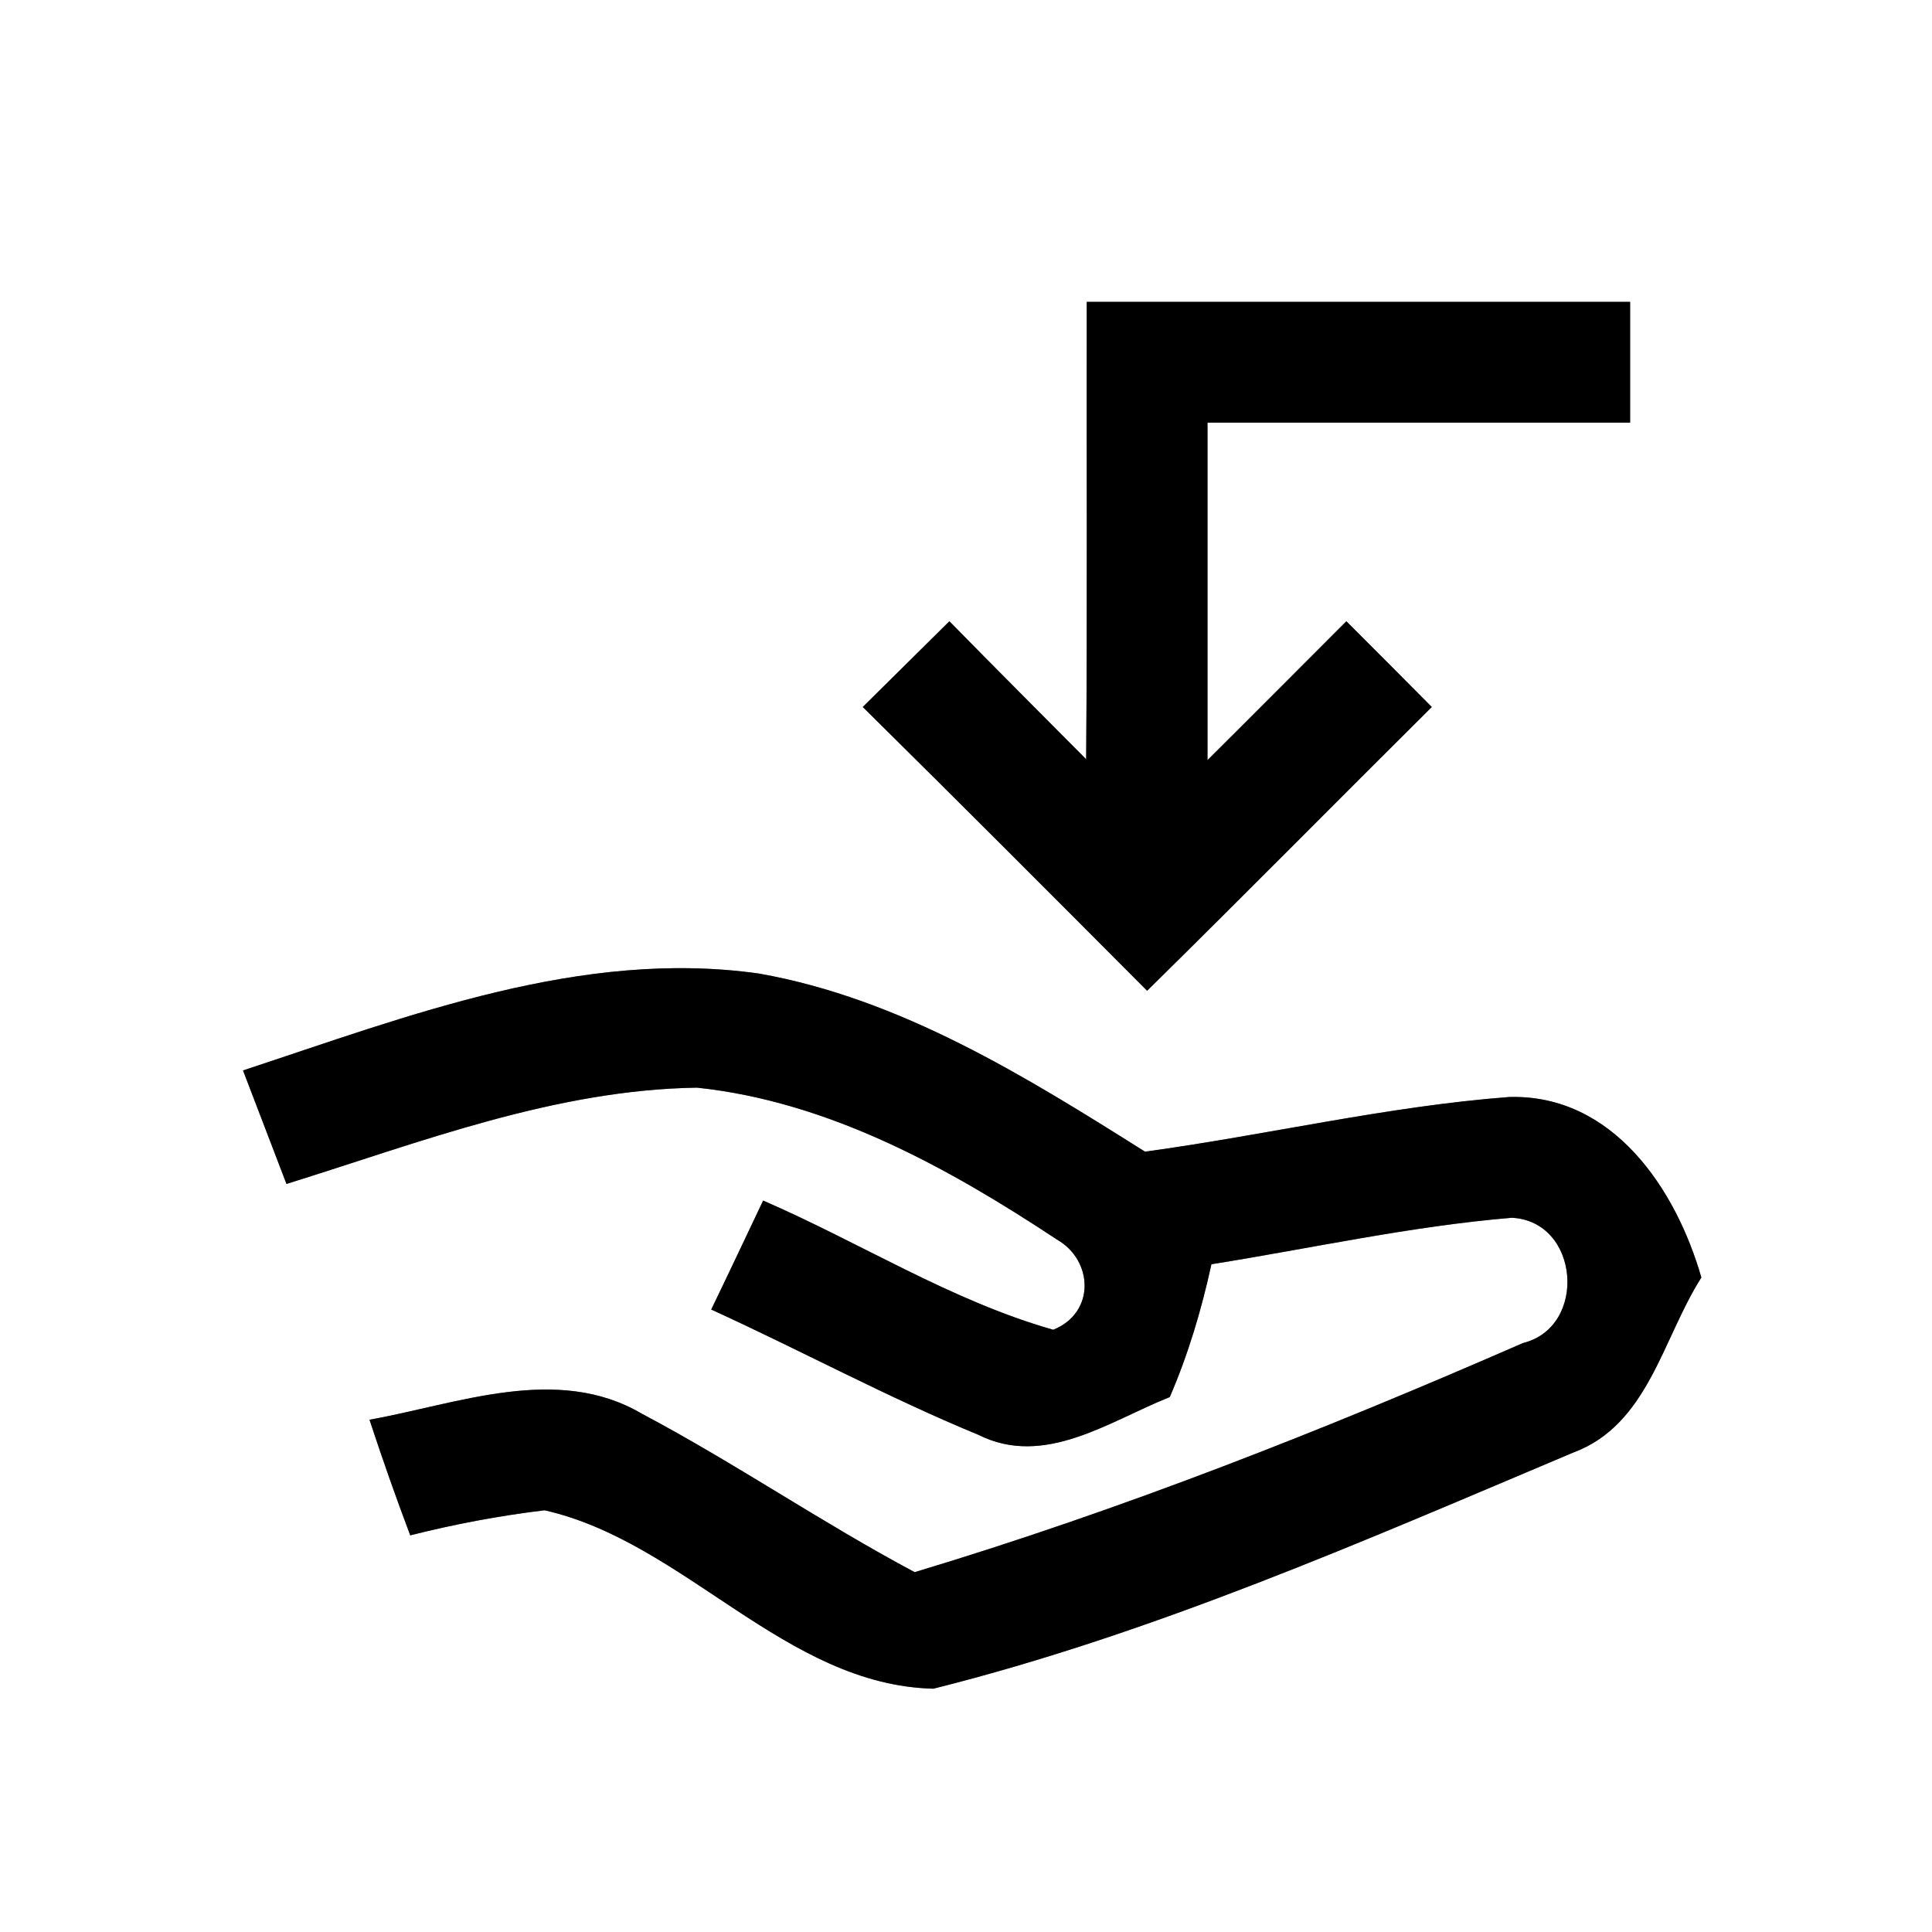 <?xml version="1.0" encoding="UTF-8" ?>
<!DOCTYPE svg PUBLIC "-//W3C//DTD SVG 1.1//EN" "http://www.w3.org/Graphics/SVG/1.1/DTD/svg11.dtd">
<svg width="64pt" height="64pt" viewBox="0 0 64 64" version="1.1" xmlns="http://www.w3.org/2000/svg">
<rect x="0" y="0" width="64" height="64" fill="#808080" stroke="none"/>
<g id="#ffffffff">
<path fill="#ffffff" opacity="1.00" d=" M 0.00 0.00 L 64.00 0.00 L 64.00 64.00 L 0.00 64.00 L 0.00 0.00 M 36.00 10.00 C 35.99 15.05 36.02 20.10 35.98 25.15 C 34.47 23.63 32.95 22.11 31.45 20.58 C 30.49 21.53 29.54 22.47 28.58 23.42 C 31.74 26.54 34.87 29.68 38.00 32.82 C 41.16 29.71 44.28 26.55 47.43 23.42 C 46.49 22.47 45.54 21.52 44.60 20.58 C 43.07 22.11 41.54 23.65 40.00 25.18 C 40.00 21.45 40.00 17.73 40.00 14.00 C 44.67 14.00 49.33 14.00 54.00 14.00 C 54.00 12.67 54.00 11.33 54.00 10.00 C 48.00 10.00 42.00 10.00 36.00 10.00 M 8.05 35.46 C 8.53 36.71 9.01 37.97 9.49 39.22 C 13.92 37.84 18.38 36.10 23.09 36.03 C 27.45 36.49 31.41 38.68 35.01 41.06 C 36.22 41.75 36.29 43.49 34.89 44.05 C 31.51 43.09 28.49 41.16 25.28 39.77 C 24.71 40.97 24.14 42.18 23.56 43.38 C 26.52 44.73 29.40 46.29 32.41 47.53 C 34.60 48.63 36.76 47.07 38.75 46.28 C 39.36 44.87 39.80 43.39 40.13 41.88 C 43.45 41.35 46.73 40.62 50.08 40.34 C 52.33 40.45 52.60 43.96 50.45 44.49 C 43.88 47.36 37.18 50.01 30.30 52.08 C 27.22 50.44 24.34 48.46 21.26 46.83 C 18.45 45.18 15.16 46.51 12.24 47.03 C 12.66 48.31 13.11 49.59 13.59 50.86 C 15.06 50.49 16.54 50.21 18.04 50.03 C 22.69 51.08 26.01 55.82 30.92 55.94 C 38.23 54.11 45.19 51.04 52.11 48.12 C 54.60 47.20 55.07 44.34 56.36 42.32 C 55.52 39.39 53.43 36.24 49.99 36.34 C 45.93 36.65 41.96 37.60 37.93 38.15 C 33.96 35.65 29.83 33.08 25.14 32.25 C 19.26 31.42 13.54 33.65 8.05 35.46 Z" />
</g>
<g id="#000000ff">
<path fill="#000000" opacity="1.00" d=" M 36.00 10.00 C 42.00 10.00 48.00 10.00 54.00 10.00 C 54.00 11.33 54.00 12.67 54.00 14.00 C 49.33 14.00 44.67 14.00 40.00 14.00 C 40.00 17.73 40.00 21.45 40.00 25.18 C 41.54 23.65 43.07 22.11 44.60 20.58 C 45.54 21.52 46.49 22.47 47.43 23.42 C 44.28 26.55 41.16 29.71 38.00 32.82 C 34.87 29.68 31.74 26.54 28.58 23.42 C 29.54 22.47 30.49 21.53 31.45 20.58 C 32.95 22.11 34.47 23.63 35.98 25.15 C 36.02 20.10 35.99 15.05 36.00 10.00 Z" />
<path fill="#000000" opacity="1.00" d=" M 8.05 35.46 C 13.54 33.65 19.26 31.42 25.14 32.25 C 29.83 33.08 33.96 35.65 37.93 38.15 C 41.96 37.60 45.93 36.65 49.99 36.34 C 53.43 36.24 55.52 39.39 56.36 42.32 C 55.07 44.34 54.60 47.20 52.11 48.12 C 45.19 51.04 38.23 54.11 30.92 55.94 C 26.01 55.82 22.69 51.08 18.04 50.03 C 16.54 50.21 15.06 50.49 13.59 50.86 C 13.11 49.59 12.66 48.31 12.24 47.03 C 15.16 46.51 18.45 45.18 21.26 46.83 C 24.34 48.46 27.22 50.44 30.30 52.08 C 37.18 50.01 43.88 47.36 50.45 44.49 C 52.60 43.96 52.33 40.45 50.08 40.34 C 46.73 40.62 43.45 41.35 40.13 41.88 C 39.80 43.39 39.36 44.87 38.75 46.28 C 36.76 47.07 34.60 48.63 32.41 47.53 C 29.40 46.29 26.52 44.73 23.56 43.38 C 24.14 42.18 24.71 40.97 25.28 39.77 C 28.49 41.16 31.51 43.09 34.89 44.05 C 36.29 43.49 36.22 41.75 35.01 41.06 C 31.41 38.68 27.45 36.49 23.09 36.03 C 18.38 36.10 13.92 37.84 9.49 39.22 C 9.01 37.97 8.53 36.71 8.05 35.46 Z" />
</g>
</svg>
